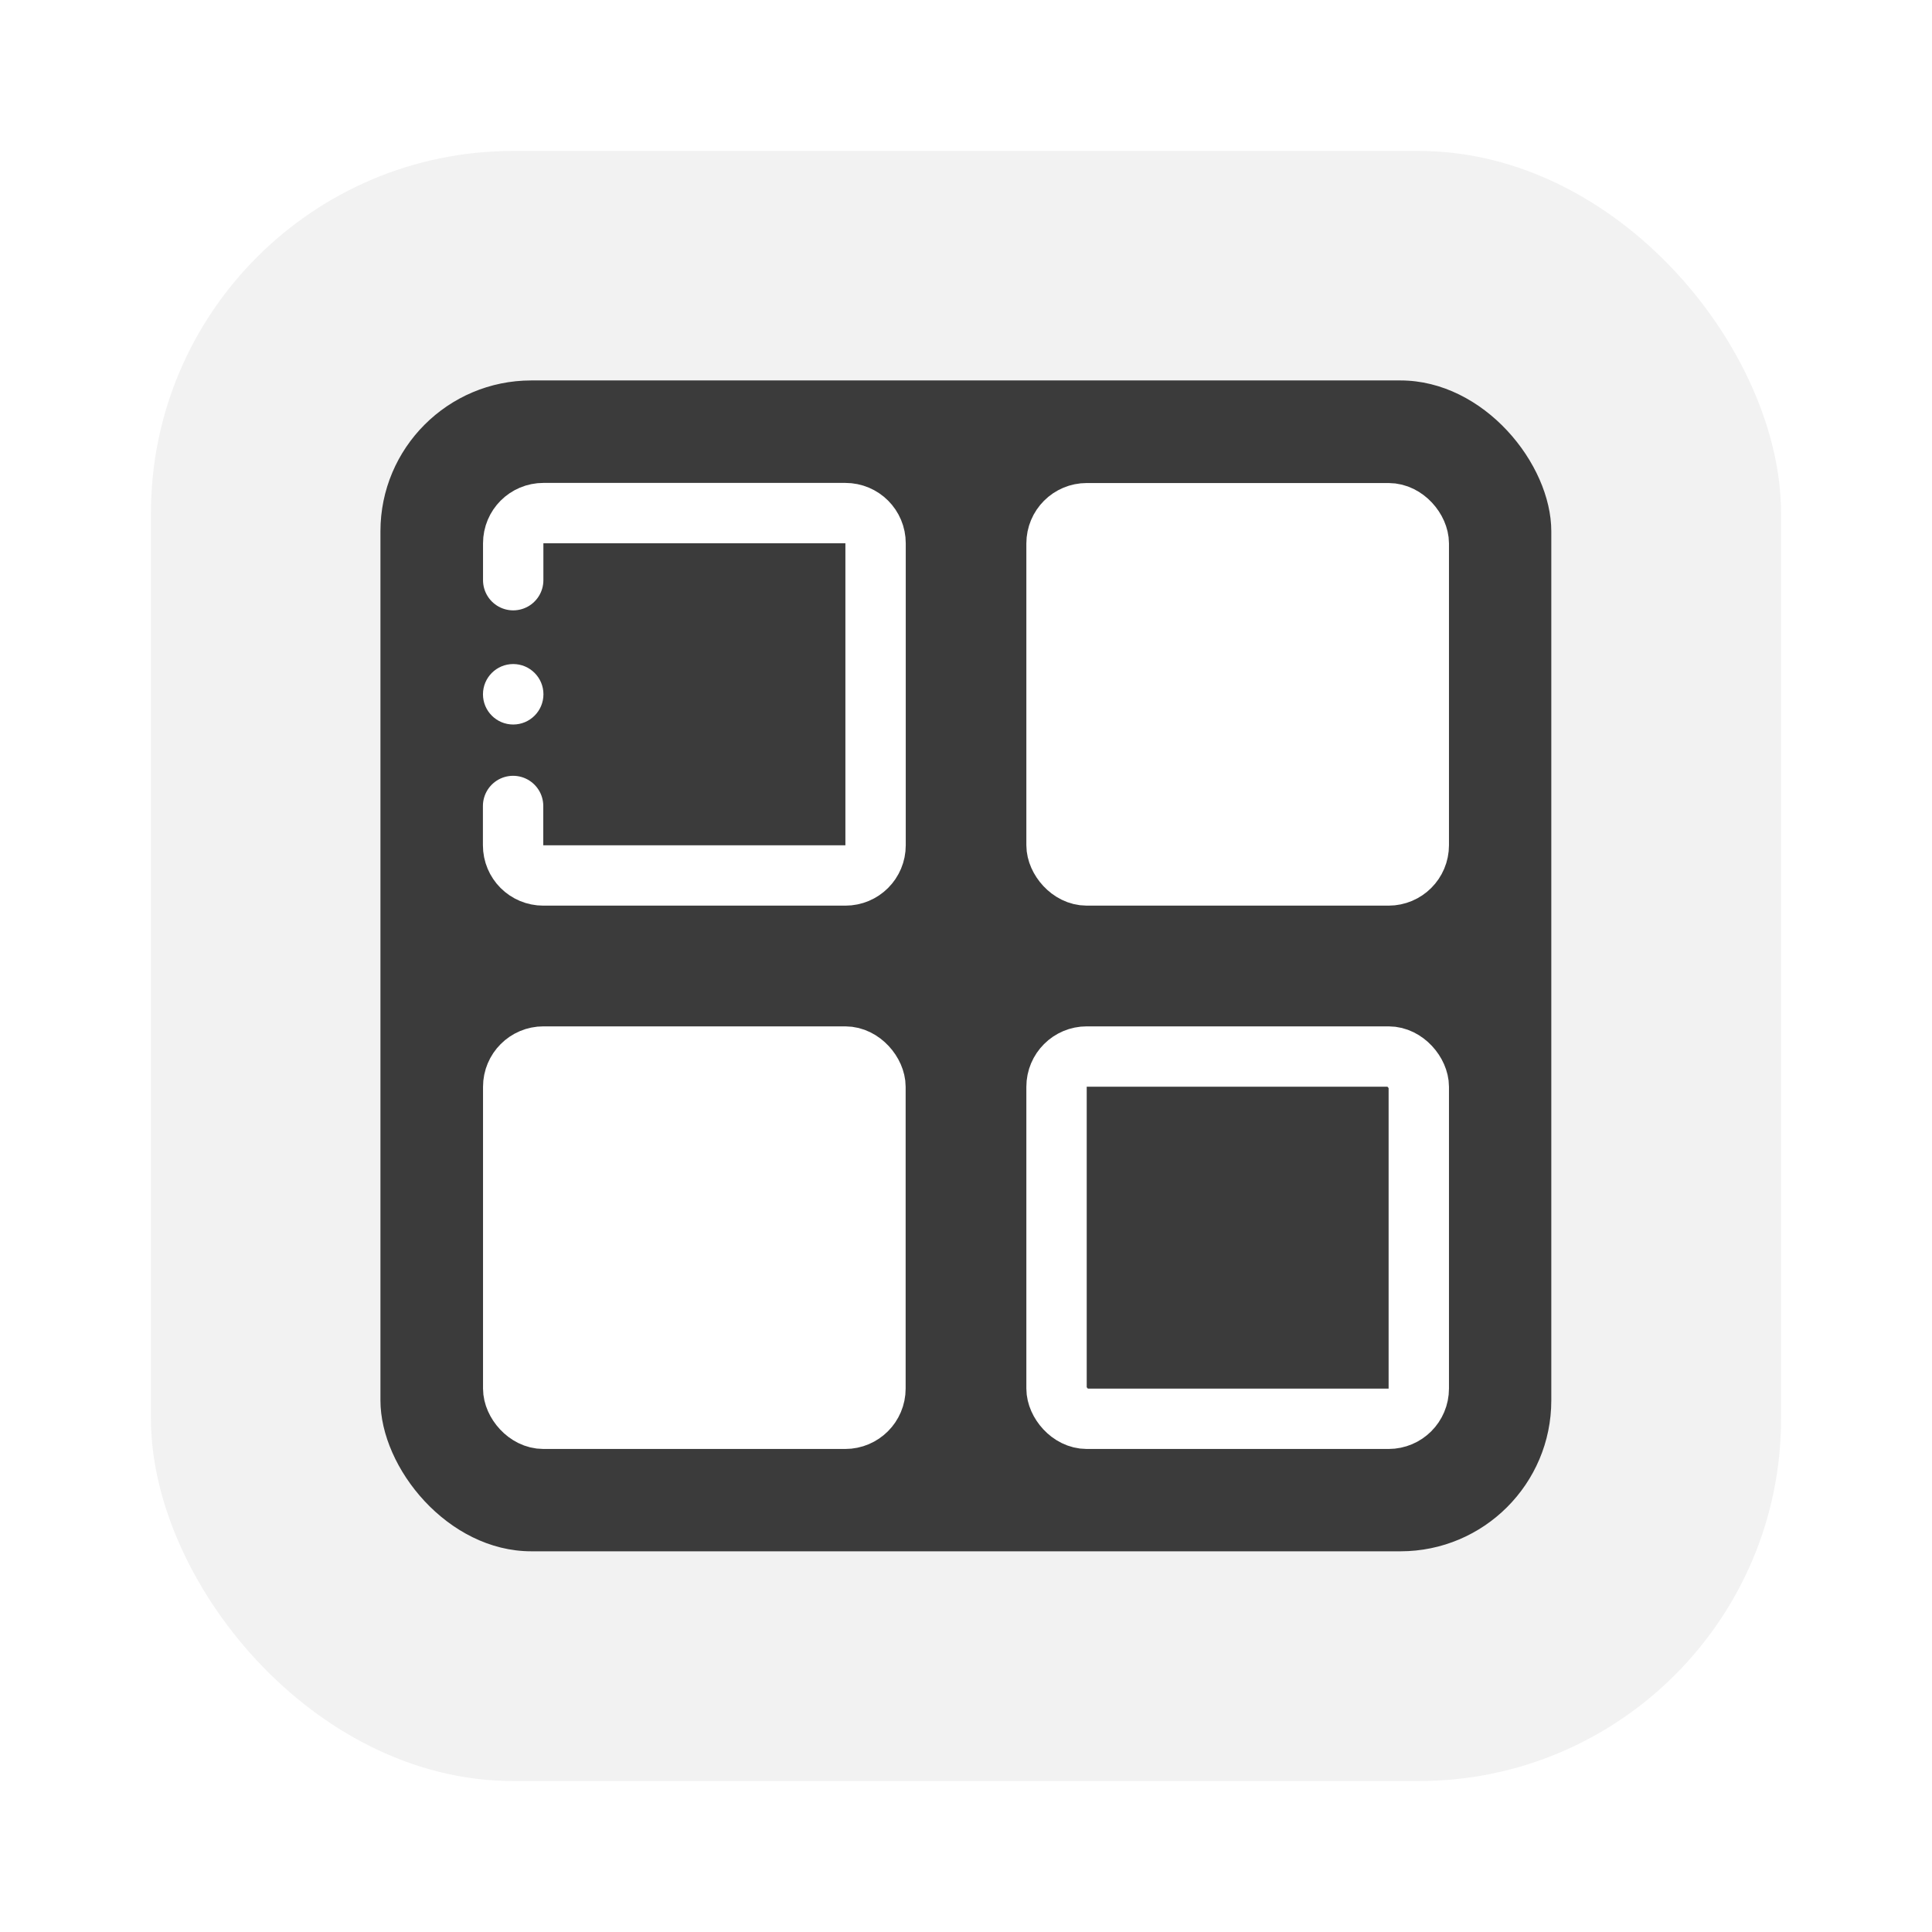 <?xml version="1.0" encoding="UTF-8" standalone="no"?>
<svg
   width="64"
   height="64"
   viewBox="0 0 16.933 16.933"
   version="1.1"
   id="svg6"
   sodipodi:docname="default.svg"
   xml:space="preserve"
   inkscape:version="1.3 (0e150ed6c4, 2023-07-21)"
   xmlns:inkscape="http://www.inkscape.org/namespaces/inkscape"
   xmlns:sodipodi="http://sodipodi.sourceforge.net/DTD/sodipodi-0.dtd"
   xmlns="http://www.w3.org/2000/svg"
   xmlns:svg="http://www.w3.org/2000/svg"><defs
     id="defs6"><filter
       inkscape:collect="always"
       style="color-interpolation-filters:sRGB"
       id="filter7"
       x="-0.196"
       y="-0.196"
       width="1.392"
       height="1.392"><feGaussianBlur
         inkscape:collect="always"
         stdDeviation="0.692"
         id="feGaussianBlur7" /></filter></defs><sodipodi:namedview
     id="namedview6"
     pagecolor="#505050"
     bordercolor="#ffffff"
     borderopacity="1"
     inkscape:showpageshadow="0"
     inkscape:pageopacity="0"
     inkscape:pagecheckerboard="1"
     inkscape:deskcolor="#d1d1d1"
     showgrid="false"
     inkscape:zoom="6.3671875"
     inkscape:cx="20.652761"
     inkscape:cy="36.044172"
     inkscape:window-width="1906"
     inkscape:window-height="1018"
     inkscape:window-x="6"
     inkscape:window-y="29"
     inkscape:window-maximized="0"
     inkscape:current-layer="svg6" /><rect
     x="1.323"
     y="1.323"
     width="14.287"
     height="14.287"
     rx="3.175"
     ry="3.175"
     fill="#cccccc"
     opacity="0.25"
     style="stroke-width:1;paint-order:markers stroke fill"
     id="rect1"
     inkscape:label="bg" /><rect
     style="mix-blend-mode:normal;fill:#3b3b3b;fill-opacity:1;stroke:none;stroke-width:0.437;stroke-linecap:round;stroke-dasharray:none;stroke-opacity:1;filter:url(#filter7)"
     id="rect7"
     width="8.467"
     height="8.467"
     x="2.983"
     y="2.983"
     rx="1.091"
     ry="1.091"
     inkscape:label="color"
     transform="matrix(1.212,0,0,1.212,-0.281,-0.281)" /><rect
     style="fill:none;stroke:#ffffff;stroke-width:0.529;stroke-dasharray:none;stroke-opacity:1"
     id="rect6-3-2-2"
     width="3.175"
     height="3.175"
     x="9.26"
     y="9.26"
     rx="0.265"
     ry="0.265"
     inkscape:label="square empty" /><rect
     style="fill:#ffffff;stroke:#ffffff;stroke-width:0.529;stroke-dasharray:none;stroke-opacity:1;fill-opacity:1"
     id="rect6-3-1"
     width="3.175"
     height="3.175"
     x="4.498"
     y="9.26"
     rx="0.265"
     ry="0.265"
     inkscape:label="square full bottom" /><rect
     style="fill:#ffffff;stroke:#ffffff;stroke-width:0.529;stroke-dasharray:none;stroke-opacity:1;fill-opacity:1"
     id="rect6-3-2"
     width="3.175"
     height="3.175"
     x="9.26"
     y="4.498"
     rx="0.265"
     ry="0.265"
     inkscape:label="square full top" /><path
     id="rect6-3"
     style="fill:none;stroke:#ffffff;stroke-width:0.529;stroke-linecap:round"
     d="M 4.498,5.085 V 4.762 c 0,-0.147 0.118,-0.265 0.265,-0.265 h 2.646 c 0.147,0 0.265,0.118 0.265,0.265 v 2.646 c 0,0.147 -0.118,0.265 -0.265,0.265 H 4.762 c -0.147,0 -0.265,-0.118 -0.265,-0.265 V 7.064"
     sodipodi:nodetypes="cssssssssc"
     inkscape:label="square cut" /><circle
     style="fill:#ffffff;fill-opacity:1;stroke:none;stroke-width:0.529;stroke-linecap:round;stroke-dasharray:none;stroke-opacity:1"
     id="path7"
     cx="4.498"
     cy="6.085"
     r="0.265"
     inkscape:label="dot" /></svg>
